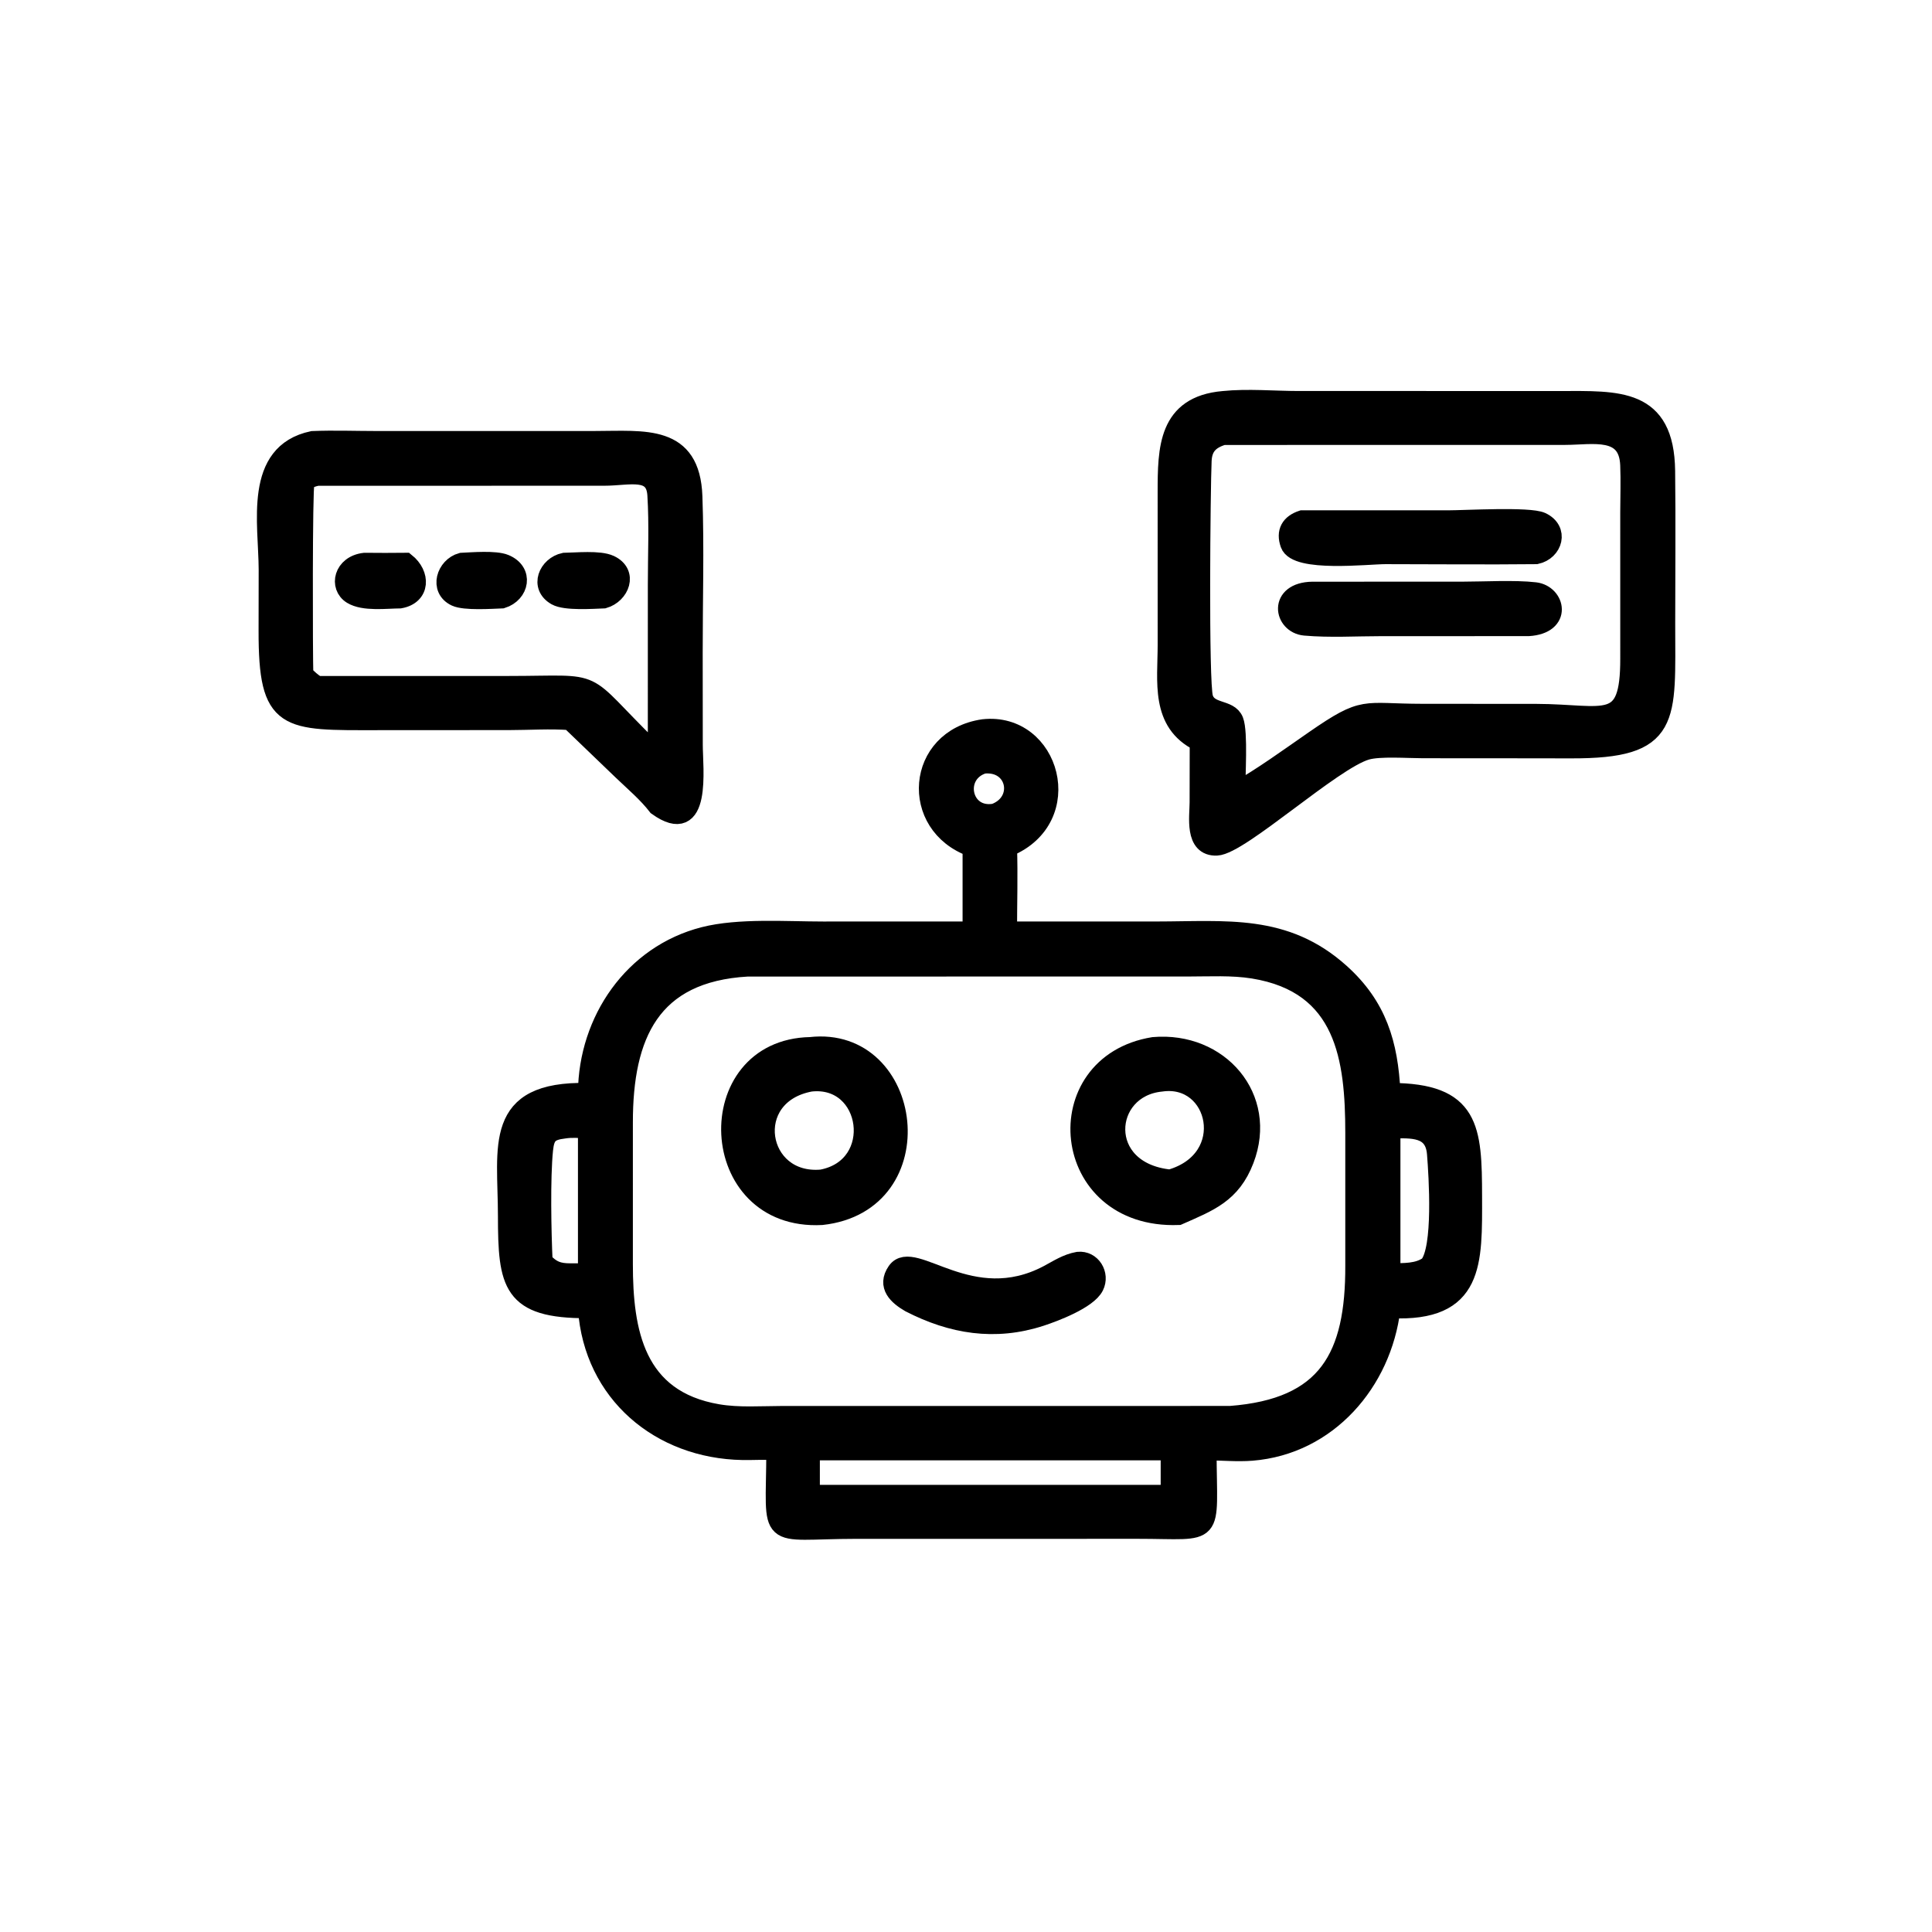 
<svg xmlns="http://www.w3.org/2000/svg" width="1024" height="1024" id="chatbot">

<path
    d="M317.785 196.621C307.324 191.452 309.301 180.633 309.293 170.828L309.286 130.532C309.289 118.853 309.409 107.426 324.193 106.128 330.728 105.463 337.554 106.115 344.124 106.121L413.35 106.123C428.797 106.124 441.195 105.194 441.428 124.804 441.589 138.293 441.453 151.8 441.449 165.29 441.443 190.749 443.284 198.559 416.31 198.476L401.112 198.455 377.058 198.44C373.055 198.438 365.638 197.875 362.143 198.874 353.134 201.45 328.673 223.971 322.452 224.242 316.376 224.507 317.752 216.41 317.758 212.631L317.785 196.621ZM324.193 115.42C320.576 116.505 318.762 118.355 318.593 122.086 318.272 129.16 317.748 180.959 318.993 184.958 320.288 189.119 325.733 187.628 327.046 190.999 328.257 194.105 327.471 205.833 327.545 209.81 334.367 206.013 341.8 200.582 348.273 196.106 361.804 186.748 361.014 189.006 376.946 189.017L407.106 189.035C425.352 189.087 431.934 193.93 431.884 174.506L431.88 135.818C431.89 131.635 432.045 127.391 431.872 123.213 431.454 113.107 422.033 115.392 414.816 115.404L324.193 115.42ZM151.083 190.989C145.822 190.59 140.22 190.98 134.93 190.982L100.265 191.002C75.723 191.021 70.979 191.74 71.026 167.113L71.051 150.937C71.017 138.599 67.043 120.069 82.847 116.731 88.428 116.504 94.112 116.72 99.703 116.723L157.686 116.718C170.907 116.699 183.053 114.941 183.646 131.57 184.136 145.327 183.709 159.218 183.722 172.991L183.744 197.414C183.747 203.661 186.154 222.24 174.181 213.66 171.544 210.236 168.084 207.319 164.967 204.335L151.083 190.989ZM84.062 126.239C82.913 126.507 81.418 126.869 80.846 128.037 80.27 129.213 80.366 173.742 80.533 178.649 81.618 179.845 82.678 180.786 84.062 181.645L134.738 181.64C160.603 181.633 152.835 179.161 172.557 198.455L174.181 199.963 174.185 154.916C174.184 147.043 174.548 139.015 174.058 131.168 173.601 123.844 166.703 126.223 160.15 126.225L84.062 126.239Z"
    transform="scale(2)"
    fill="currentColor"
    stroke="currentColor"
    stroke-width="5"
/>

<path
    d="M407.106 147.009C393.799 147.148 380.477 147.014 367.168 147.006 362.419 147.003 343.585 149.209 341.798 144.188 340.639 140.932 341.946 138.77 345.098 137.732L383.731 137.741C388.205 137.742 405.296 136.739 408.516 138.248 413.251 140.469 411.645 146.024 407.106 147.009ZM106.001 158.734C102.347 158.762 96.44 159.554 93.255 157.605 89.72 155.441 90.866 149.65 96.622 148.995 100.256 149.038 103.891 149.034 107.526 148.995 111.579 152.226 111.517 157.752 106.001 158.734ZM133.045 158.734C130.185 158.848 123.168 159.322 120.766 158.198 116.237 156.078 118.159 150.134 122.321 148.995 125.201 148.863 131.246 148.349 133.805 149.401 138.93 151.509 137.749 157.256 133.045 158.734ZM160.018 158.734C157.074 158.845 149.886 159.36 147.391 157.957 142.825 155.389 145.213 149.921 149.531 148.995 152.704 148.957 158.833 148.306 161.629 149.609 166.559 151.905 164.307 157.491 160.018 158.734ZM405.063 166.082 366.048 166.09C359.412 166.09 352.419 166.527 345.817 165.943 340.044 165.433 338.581 156.809 347.797 156.656L387.495 156.647C393.081 156.646 401.464 156.174 406.818 156.806 412.265 157.448 414.188 165.523 405.063 166.082ZM257.594 224.589C240.87 218.592 242.581 195.742 260.592 193.102 278.413 191.114 285.72 216.922 267.026 224.589 267.26 231.935 267.031 239.355 267.026 246.708L306.539 246.702C324.976 246.688 340.529 244.608 355.226 257.832 365.049 266.671 368.007 276.667 368.627 289.493 389.688 289.554 390.239 299.013 390.266 317.039 390.292 334.713 390.876 347.872 368.627 346.844 366.268 366.224 351.915 382.995 331.732 384.612 327.881 384.92 323.789 384.517 319.907 384.51 319.97 408.195 322.674 405.292 301.417 405.301L264.644 405.311 226.895 405.309C202.519 405.332 205.488 409.313 205.587 384.51 202.72 384.234 199.669 384.475 196.776 384.423 174.913 384.026 157.243 369.235 155.665 346.844 135.527 346.9 134.482 340.329 134.458 322.161 134.433 303.823 130.497 288.978 155.665 289.493 155.834 270.449 167.763 252.946 186.534 248.146 195.8 245.776 208.384 246.711 218.113 246.71L257.594 246.708 257.594 224.589ZM260.592 202.523C252.401 205.12 254.838 217.014 263.616 215.459 271.667 212.47 269.431 201.578 260.592 202.523ZM198.109 256.297C172.432 257.751 165.204 274.368 165.22 297.467L165.218 334.909C165.206 352.867 168.273 370.892 190.227 374.621 195.753 375.559 201.597 375.112 207.194 375.099L326.008 375.092C351.858 373.142 359.1 359.504 359.014 335.37L359.014 300.246C359.006 280.684 356.579 260.775 332.097 256.834 326.504 255.934 320.541 256.286 314.887 256.286L198.109 256.297ZM149.531 299.221C145.57 299.699 144.47 300.753 144.064 304.706 143.304 312.123 143.584 326.558 143.946 334.237 146.156 336.645 147.954 337.283 151.083 337.294L155.665 337.294 155.665 299.221C153.624 299.076 151.565 298.905 149.531 299.221ZM368.627 299.221 368.627 337.294C372.045 337.194 375.709 337.446 378.621 335.354 382.396 330.886 381.137 311.672 380.665 305.746 380.103 298.682 374.16 299.09 368.627 299.221ZM214.773 384.51 214.773 396 310.092 396 310.092 384.51 214.773 384.51Z"
    transform="scale(2)"
    fill="currentColor"
    stroke="currentColor"
    stroke-width="5"
/>

<path
    d="M217.762 322.144C186.939 323.785 185.269 277.885 214.773 277.333 242.246 274.198 248.065 318.833 217.762 322.144ZM214.773 286.787C196.501 290.183 200.522 314.014 217.762 312.438 234.515 309.29 231.002 284.959 214.773 286.787ZM312.281 322.144C280.527 323.294 277.02 281.993 305.696 277.333 323.121 275.831 336.145 290.854 329.832 307.344 326.358 316.419 320.393 318.559 312.281 322.144ZM307.728 286.787C292.177 288.292 290.436 310.442 310.092 312.438 328.183 307.303 322.886 284.592 307.728 286.787ZM241.133 345.302C237.904 343.426 234.93 340.766 237.593 336.918 241.989 330.565 257.299 348.567 277.735 337.755 280.41 336.34 282.697 334.774 285.722 334.237 289.256 333.869 291.616 337.739 290.028 340.893 288.245 344.436 279.428 347.779 275.771 348.967 263.642 352.905 252.274 351.028 241.133 345.302Z"
    transform="scale(2)"
    fill="currentColor"
    stroke="currentColor"
    stroke-width="5"
/>
</svg>